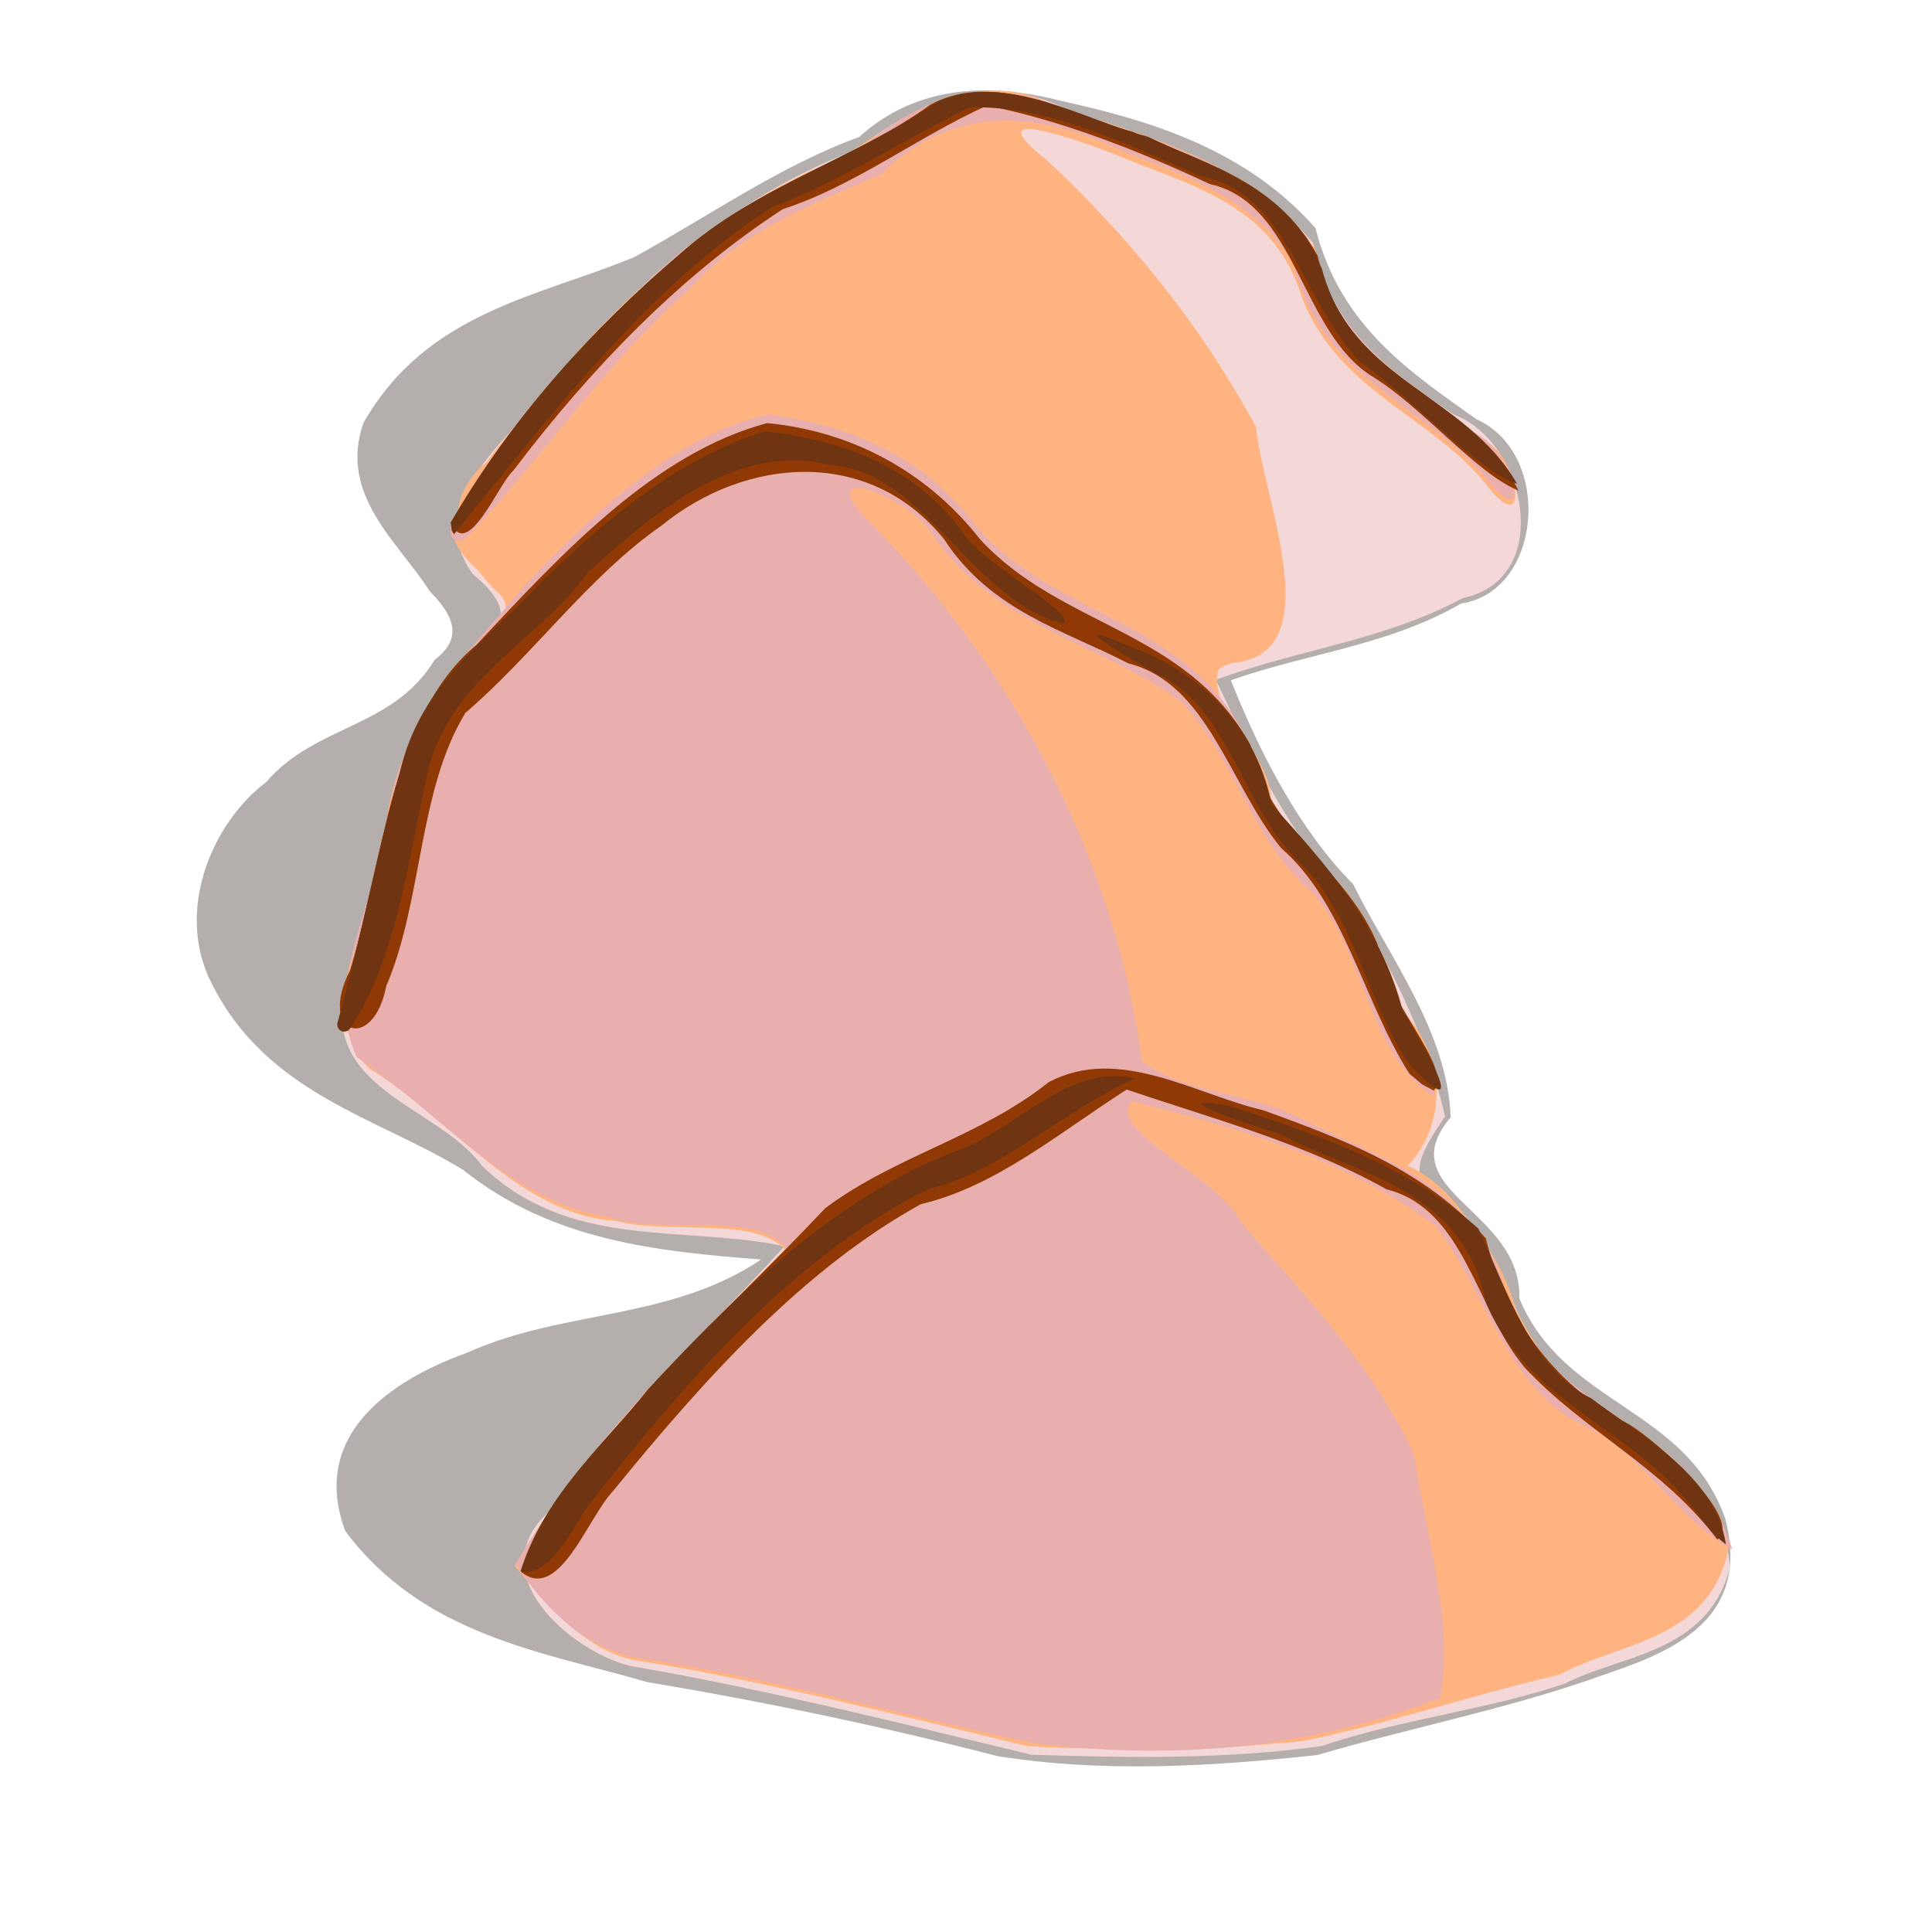<?xml version="1.0" encoding="UTF-8" standalone="no"?>
<!-- Created with Inkscape (http://www.inkscape.org/) -->

<svg
   xmlns:dc="http://purl.org/dc/elements/1.1/"
   xmlns:cc="http://creativecommons.org/ns#"
   xmlns:rdf="http://www.w3.org/1999/02/22-rdf-syntax-ns#"
   xmlns:svg="http://www.w3.org/2000/svg"
   xmlns="http://www.w3.org/2000/svg"
   xmlns:sodipodi="http://sodipodi.sourceforge.net/DTD/sodipodi-0.dtd"
   xmlns:inkscape="http://www.inkscape.org/namespaces/inkscape"
   width="400"
   height="400"
   viewBox="0 0 400 400"
   id="svg3461"
   version="1.1"
   inkscape:version="0.91 r13725"
   sodipodi:docname="hills.svg">
  <defs
     id="defs3463" />
  <sodipodi:namedview
     id="base"
     pagecolor="#ffffff"
     bordercolor="#666666"
     borderopacity="1.0"
     inkscape:pageopacity="0.0"
     inkscape:pageshadow="2"
     inkscape:zoom="1.32"
     inkscape:cx="195"
     inkscape:cy="209.69697"
     inkscape:document-units="px"
     inkscape:current-layer="g3534"
     showgrid="false"
     units="px"
     inkscape:window-width="845"
     inkscape:window-height="841"
     inkscape:window-x="20"
     inkscape:window-y="21"
     inkscape:window-maximized="0" />
  <g
     inkscape:label="Ebene 1"
     inkscape:groupmode="layer"
     id="layer1"
     transform="translate(0,-652.362)">
    <g
       id="g3534"
       transform="translate(-25.714,8.571)">
      <path
         style="fill:#b4afad"
         d="m 232.359,1007.403 c -24.042,-6.187 -48.216,-11.286 -72.528,-15.325 -21.702,-6.281 -46.485,-9.629 -62.651,-31.336 -7.944,-21.553 12.533,-32.296 25.301,-36.91 19.793,-8.937 42.003,-6.622 60.817,-19.268 -21.179,-1.666 -43.171,-3.752 -61.671,-18.538 -17.859,-10.966 -40.498,-15.677 -52.015,-38.477 -7.908,-15.264 0.212,-33.597 11.195,-41.817 10.24,-11.98 26.232,-11.088 34.894,-25.331 6.256,-4.723 3.635,-9.463 -1.024,-14.208 -6.418,-10.128 -18.94,-19.85 -13.73,-34.821 13.141,-23.1 36.536,-26.216 56.128,-34.365 15.451,-8.505 30.275,-18.952 46.525,-24.858 12.365,-11.193 27.84,-11.098 42.084,-7.402 18.395,4.035 38.115,10.074 52.391,26.278 5.142,20.386 19.81,29.936 33.353,39.587 15.85,7.116 13.621,35.643 -3.2,38.135 -15.159,8.748 -31.878,10.279 -47.687,15.889 6.216,15.443 14.169,30.933 25.341,42.237 7.348,14.898 19.62,30.733 20.171,48.262 -12.932,15.279 14.731,19.038 14.229,37.493 9.279,22.246 34.449,22.415 42.631,45.587 6.166,23.671 -15.966,28.983 -28.817,33.606 -18.336,6.218 -37.137,9.901 -55.62,15.325 -21.896,2.385 -44.252,3.71 -66.118,0.257 z"
         id="path3548"
         inkscape:connector-curvature="0" />
      <path
         style="fill:#f4d7d7"
         d="m 239.269,1007.09 c -27.032,-6.467 -54.021,-13.314 -81.273,-18.065 -11.136,-1.307 -33.943,-18.348 -18.685,-32.2 14.745,-20.526 32.383,-36.987 48.824,-55.006 -20.944,-4.451 -44.371,0.915 -62.596,-16.611 -9.242,-12.802 -35.163,-15.949 -27.711,-38.932 7.279,-23.567 8.343,-53.868 26.598,-68.779 8.075,-4.88 5.248,-9.817 -0.836,-14.868 -12.263,-16.944 13.256,-31.756 20.278,-44.224 17.077,-19.578 36.953,-35.182 58.971,-43.544 13.473,-10.433 28.627,-16.389 44,-8.277 17.569,6.303 36.996,11.006 50.725,27.521 3.467,18.077 17.007,27.331 29.087,35.492 15.151,5.644 20.977,34.047 1.871,38.033 -16.34,8.813 -34.207,10.65 -51.064,16.899 6.979,14.788 14.338,30.533 25.161,42.22 9.788,13.664 18.283,31.051 22.29,48.178 -5.453,8.062 -9.052,13.765 1.357,18.294 12.68,9.01 12.62,33.013 27.817,39.423 11.31,8.616 28.594,16.299 29.761,35.776 -4.544,17.689 -22.532,17.943 -34.204,23.965 -16.564,5.571 -33.73,7.284 -50.297,12.902 -19.894,2.795 -40.091,2.442 -60.074,1.801 z"
         id="path3546"
         inkscape:connector-curvature="0" />
      <path
         style="fill:#ffb380"
         d="m 238.578,1005.332 c -27.137,-6.482 -54.23,-13.502 -81.624,-17.85 -9.984,-2.117 -17.599,-10.926 -24.666,-19.525 15.247,-26.195 36.251,-45.299 55.895,-65.509 -6.694,-6.964 -23.95,-2.985 -34.742,-5.84 -20.021,-1.158 -34.215,-21.156 -51.357,-31.685 -13.147,-13.478 3.649,-35.531 3.872,-52.827 3.711,-16.776 12.062,-30.468 23.398,-39.818 5.131,-5.698 -9.414,-11.158 -9.825,-18.249 3.395,-14.5 16.274,-24.66 24.529,-35.958 16.181,-18.535 35.04,-33.321 55.787,-41.606 13.689,-8.715 28.552,-19.218 44.119,-10.789 18.719,6.333 39.865,11.027 53.895,29.512 4.231,21.324 21.925,28.205 34.486,39.523 7.69,2.607 10.615,21.987 0.953,9.254 -11.744,-14.442 -30.426,-18.953 -38.155,-38.854 -5.973,-19.92 -25.046,-23.387 -38.994,-29.532 -6.762,-2.537 -29.094,-10.729 -13.677,1.397 16.451,15.314 31.735,33.713 43.274,55.238 1.6,15.371 15.412,46.866 -4.67,48.824 -12.989,3.139 8.929,17.693 7.766,29.157 10.848,12.202 22.652,24.612 27.309,42.949 9.083,9.682 9.141,23.255 1.061,31.985 15.771,7.318 18.698,28.048 29.665,41.304 12.049,12.35 30.927,17.133 36.841,37.26 -3.513,19.877 -22.897,20.104 -35.048,26.783 -17.922,4.18 -35.608,10.183 -53.598,13.858 -18.779,1.644 -37.685,1.819 -56.492,1 z"
         id="path3544"
         inkscape:connector-curvature="0" />
      <path
         style="fill:#ffb380"
         d="m 239.269,1005.288 c -27.425,-6.191 -54.726,-13.478 -82.362,-17.896 -9.994,-2.005 -17.564,-10.864 -24.618,-19.434 15.332,-26.255 36.346,-45.53 56.178,-65.647 -5.719,-7.864 -24.229,-2.805 -34.861,-5.873 -20.105,-0.888 -34.357,-20.955 -51.521,-31.515 -13.147,-13.478 3.649,-35.531 3.872,-52.827 3.449,-18.971 14.697,-31.224 25.516,-43.242 -9.93,-8.158 -16.899,-20.363 -3.875,-30.372 20.019,-27.285 44.02,-50.996 72.247,-62.017 13.689,-8.715 28.552,-19.218 44.119,-10.789 18.719,6.333 39.865,11.027 53.895,29.512 4.231,21.324 21.925,28.205 34.486,39.523 8.01,2.813 10.336,22.636 1.088,8.402 -12.773,-15.166 -34.436,-20.189 -39.833,-43.927 -9.832,-16.337 -27.318,-19.293 -41.718,-25.758 -5.71,-2.875 -31.61,-10.959 -16.469,1.179 18.446,14.211 34.17,34.259 47.392,55.921 4.282,14.17 8.475,34.078 5.426,47.239 -14.82,-0.807 -12.082,11.345 -3.635,20.425 3.737,18.338 19.64,24.831 26.325,41.096 0.111,11.48 17.407,24.812 10.313,32.723 -14.386,-11.596 -14.823,-36.807 -29.381,-48.374 -11.657,-10.516 -13.651,-32.673 -28.721,-37.602 -14.322,-9.127 -31.463,-12.412 -42.601,-28.333 -3.123,-6.296 -22.834,-17.415 -9.933,-3.912 25.332,27.411 47.418,63.722 52.927,106.645 11.343,11.952 30.273,10.231 44.174,18.877 13.847,8.147 28.181,18.88 32.75,38.707 11.443,19.979 35.929,21.482 43.478,45.944 -10.567,-2.151 -20.365,-20.532 -32.532,-25.112 -10.114,-8.023 -20.471,-18.094 -23.24,-33.849 -9.336,-12.822 -24.198,-16.259 -36.7,-22.271 -7.274,-1.897 -27.369,-12.717 -27.191,-6.18 20.949,15.733 37.891,38.781 53.71,62.068 6.331,16.523 10.298,40.661 8.057,56.792 -20.752,8.559 -42.465,11.057 -64.156,10.351 -7.533,-0.025 -15.085,0.18 -22.604,-0.473 z"
         id="path3542"
         inkscape:connector-curvature="0" />
      <path
         style="fill:#e9afaf"
         d="m 239.269,1004.608 c -26.9,-5.745 -53.563,-13.325 -80.67,-17.438 -10.554,-1.474 -19.459,-9.319 -26.116,-19.528 15.293,-26.119 36.241,-45.282 55.984,-65.326 -6.241,-8.188 -25.686,-2.555 -36.856,-6.593 -19.988,-2.764 -34.878,-21.615 -52.033,-33.025 -7.457,-16.372 5.949,-35.667 7.126,-53.333 4.099,-19.931 17.262,-31.718 28.288,-45.1 14.576,-15.312 30.932,-30.41 49.811,-34.674 15.661,2.095 31.731,7.846 42.897,22.974 16.782,19.585 43.916,18.844 56.582,45.02 3.832,18.591 19.755,25.306 26.637,41.702 0.776,11.172 14.761,23.087 11.393,31.36 -13.32,-8.496 -14.149,-30.238 -24.754,-41.886 -12.079,-10.045 -16.528,-28.495 -27.202,-39.596 -16.807,-12.376 -37.924,-15.233 -51.499,-34.512 -4.605,-8.368 -26.92,-16.148 -12.25,-1.976 27.118,27.828 49.478,66.088 55.558,110.776 9.343,7.141 22.37,6.361 32.874,11.874 14.511,7.617 34.147,12.86 41.372,32.622 7.514,29.384 39.253,28.453 47.967,56.632 -10.743,-5.455 -19.11,-20.496 -30.94,-25.743 -15.593,-7.368 -20.193,-27.86 -30.418,-41.183 -19.205,-14.304 -41.313,-20.386 -62.864,-25.835 -5.92,5.673 18.24,15.888 22.427,24.89 12.721,14.91 27.019,29.02 35.891,48.224 2.364,15.939 8.524,35.74 5.366,50.412 -27.241,10.656 -56.332,12.965 -84.571,9.262 z M 119.035,752.884 c 10.013,-19.669 24.777,-35.054 39.197,-49.331 14.057,-14.367 30.945,-22.002 47.408,-30.32 12.138,-10.379 26.418,-13.343 40.263,-6.94 17.436,6.346 37.049,10.484 50.715,26.917 4.933,20.694 20.614,29.848 34.036,40.096 7.839,2.61 13.266,22.7 2.502,9.24 -12.776,-15.209 -34.165,-20.4 -39.621,-44.187 -8.024,-13.344 -22.368,-18.198 -34.572,-22.937 -17.094,-8.269 -35.304,-10.861 -50.669,4.32 -13.965,6.342 -28.516,11.201 -40.053,24.164 -16.617,14.493 -29.826,34.153 -45.235,50.448 -1.32,1.986 -4.571,2.2 -3.971,-1.471 z"
         id="path3540"
         inkscape:connector-curvature="0" />
      <path
         style="fill:#903904"
         d="m 133.531,969.159 c 4.74,-15.599 17.066,-25.997 26.249,-37.621 12.036,-12.908 24.788,-24.856 36.81,-37.618 14.684,-10.949 31.789,-14.578 46.293,-26.11 14.589,-7.63 30.026,2.494 44.532,5.896 16.06,5.88 33.141,12.079 45.917,26.471 4.515,18.159 15.719,31.264 29.335,38.315 6.206,3.556 24.218,19.973 18.629,24.083 -11.562,-15.282 -27.417,-22.265 -39.984,-35.715 -10.168,-12.308 -12.384,-32.724 -28.516,-36.835 -17.24,-9.626 -35.711,-14.528 -53.815,-20.651 -13.858,8.876 -27.18,20.119 -42.599,23.721 -24.366,13.421 -44.871,36.226 -63.851,59.535 -5.119,5.371 -11.14,23.119 -19,16.528 z M 317.525,866.091 c -9.558,-14.934 -13.437,-35.343 -26.535,-46.675 -10.671,-12.99 -15.164,-34.127 -31.624,-38.264 -13.359,-6.914 -28.442,-10.791 -38.165,-25.69 -15.566,-19.307 -41.186,-16.992 -58.506,-2.868 -14.97,10.388 -26.562,26.741 -40.629,38.798 -9.843,16.135 -8.778,38.774 -16.39,56.581 -2.701,13.927 -14.326,10.035 -7.459,-3.361 7.019,-23.22 8.431,-52.589 26.221,-67.394 17.774,-19.065 36.867,-39.617 60.078,-45.823 16.271,1.524 32.338,9.069 44.085,24.017 16.766,18.306 42.698,18.641 55.989,42.588 3.615,18.478 19.625,24.971 26.33,41.286 0.189,10.125 16.121,25.811 11.619,30.292 l -2.391,-1.277 -2.624,-2.211 0,0 z M 119.035,751.996 c 12.761,-21.997 29.565,-40.33 47.336,-55.511 15.861,-14.289 35.231,-18.985 52.004,-31.046 13.567,-7.246 28.302,2.172 41.809,5.615 13.443,6.014 29.763,9.759 38.362,25.743 5.293,26.299 31.287,27.782 41.55,48.574 -8.77,-3.589 -19.969,-17.369 -30.225,-23.612 -14.91,-9.239 -15.687,-35.87 -33.692,-39.872 -14.964,-6.99 -30.351,-13.049 -46.094,-16.243 -14.287,6.437 -27.481,16.653 -42.285,21.445 -20.862,13.51 -39.565,32.684 -55.808,54.138 -3.039,2.605 -9.454,18.807 -12.955,10.769 z"
         id="path3538"
         inkscape:connector-curvature="0" />
      <path
         style="fill:#6f3512"
         d="m 133.5,969.094 c 5.189,-16.36 18.236,-27.193 28.006,-39.372 18.967,-20.482 39.74,-39.603 63.9,-48.271 11.628,-4.969 22.311,-17.607 35.284,-14.329 -14.759,6.423 -27.42,19.165 -42.942,22.929 -27.622,13.707 -50.216,39.733 -70.85,66.285 -3.055,4.96 -7.845,14.229 -13.398,12.759 z m 242.563,-13.248 c -12.648,-16.529 -33.615,-21.221 -42.688,-42.279 -4.599,-23.985 -27.415,-26.685 -42.45,-34.928 -4.479,-1.305 -27.001,-8.648 -10.565,-5.864 17.72,5.816 36.2,11.956 51.436,25.372 6.09,13.223 10.992,29.03 23.332,35.124 9.881,7.546 25.635,15.655 27.925,30.266 -2.712,-1.949 -4.803,-4.93 -6.991,-7.691 z M 316.505,862.687 c -8.144,-13.073 -11.06,-30.591 -22.228,-40.813 -11.191,-11.051 -14.29,-31.309 -28.22,-38.156 -6.315,-3.336 -22.005,-12.788 -6.916,-6.314 13.204,4.812 26.25,14.983 29.852,32.914 10.911,12.053 22.429,24.709 27.18,42.858 3.603,5.742 14.585,24.748 2.039,11.706 l -1.706,-2.195 0,0 z M 95.541,855.704 c 4.78,-17.049 8.07,-34.733 12.88,-51.726 4.366,-19.251 18.689,-27.992 29.711,-40.03 13.783,-13.383 29.1,-25.808 46.058,-30.848 14.63,1.708 29.75,6.319 40.376,20.274 4.666,7.585 23.694,16.915 21.466,19.506 -18.821,-4.28 -28.688,-31.478 -48.478,-32.835 -18.64,-4.687 -35.585,8.991 -50.108,22.24 -10.269,14.193 -27.54,21.271 -32.886,40.169 -4.255,18.367 -6.337,39.005 -16.231,54.06 -0.686,1.442 -2.885,1.045 -2.788,-0.808 z M 119.035,751.996 c 12.761,-21.997 29.565,-40.33 47.336,-55.511 16.423,-14.44 36.194,-19.774 53.611,-31.755 14.444,-5.951 29.325,3.592 43.407,7.377 12.771,6.134 29.382,10.451 36.016,27.376 6.335,23.567 29.651,25.788 40.402,44.467 -7.284,-2.05 -22.3,-18.102 -32.394,-25.203 -12.045,-12.157 -15.13,-34.994 -32.822,-38.382 -15.533,-6.702 -31.551,-14.738 -48.117,-14.358 -13.618,6.644 -26.688,15.306 -40.757,20.595 -25.59,16.2 -45.658,42.797 -65.991,67.798 l -0.488,-0.706 -0.203,-1.698 0,0 z"
         id="path3536"
         inkscape:connector-curvature="0" />
    </g>
  </g>
</svg>
